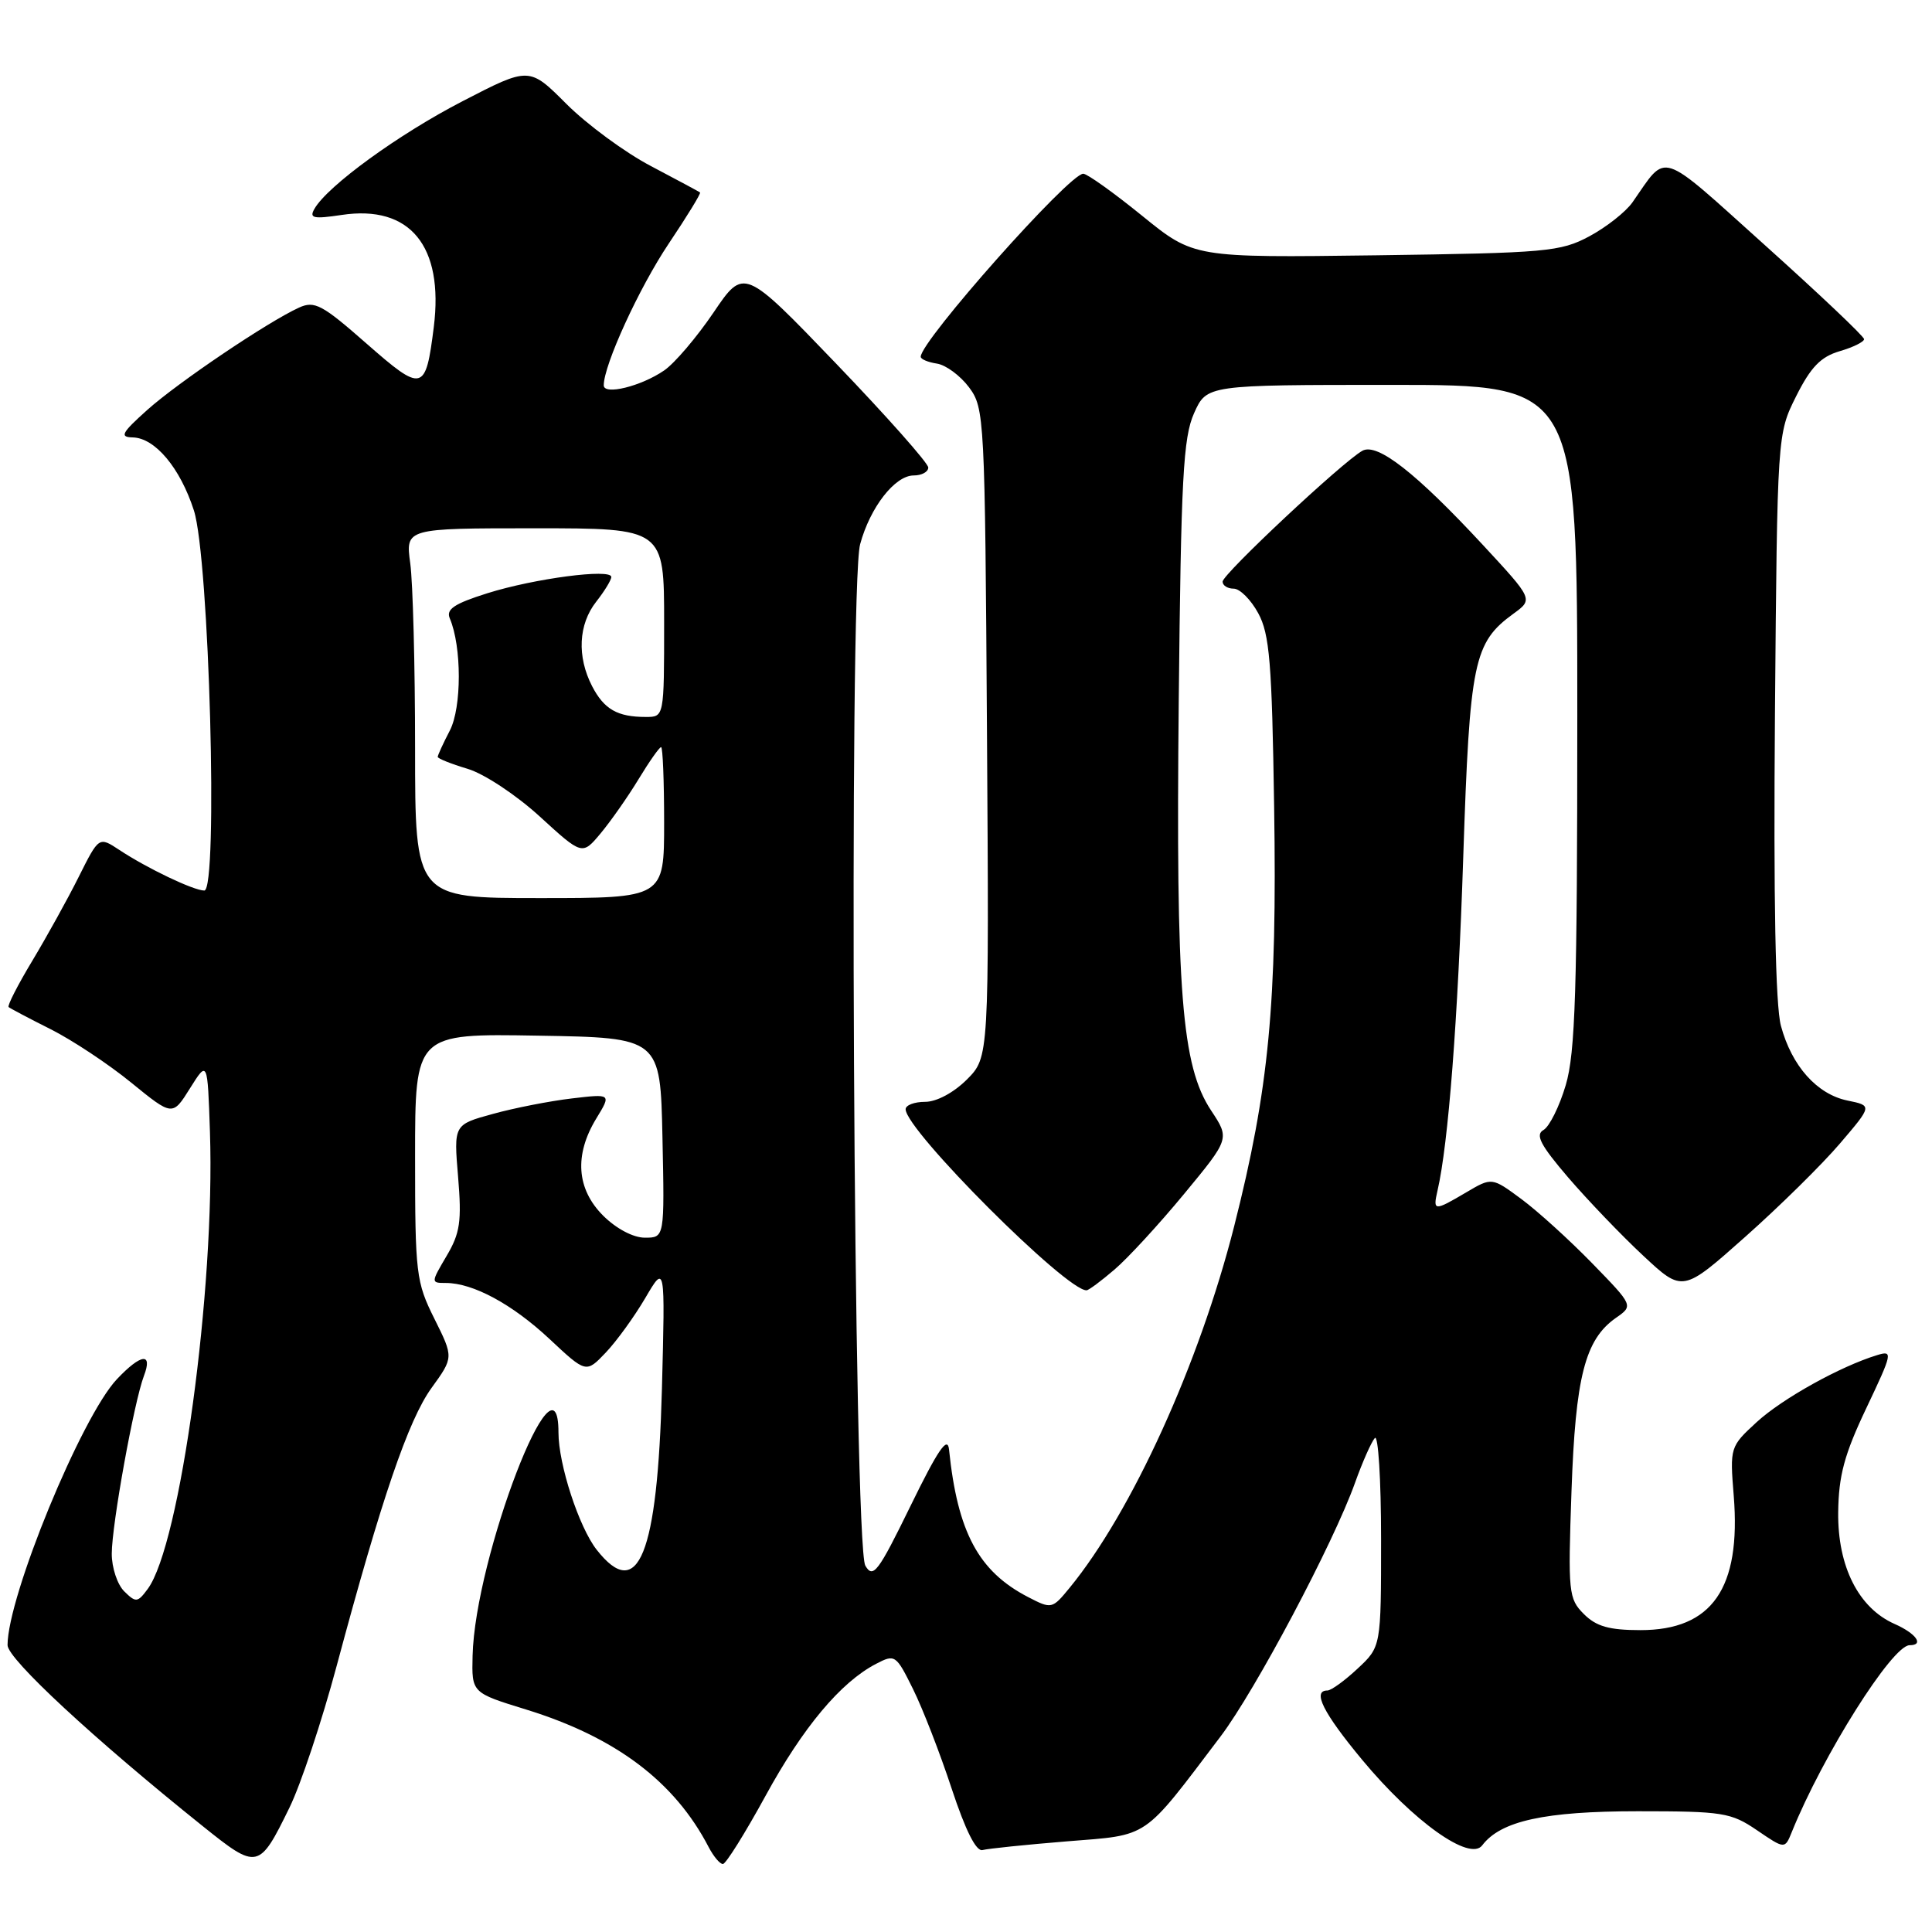 <?xml version="1.0" encoding="UTF-8" standalone="no"?>
<!DOCTYPE svg PUBLIC "-//W3C//DTD SVG 1.1//EN" "http://www.w3.org/Graphics/SVG/1.1/DTD/svg11.dtd" >
<svg xmlns="http://www.w3.org/2000/svg" xmlns:xlink="http://www.w3.org/1999/xlink" version="1.1" viewBox="0 0 256 256">
 <g >
 <path fill="currentColor"
d=" M 38.36 239.51 C 39.85 236.47 42.66 228.03 44.61 220.74 C 50.53 198.64 54.11 188.15 57.18 183.91 C 60.11 179.86 60.11 179.86 57.56 174.74 C 55.13 169.87 55.00 168.79 55.00 153.28 C 55.00 136.95 55.00 136.95 71.25 137.23 C 87.50 137.50 87.50 137.50 87.78 150.75 C 88.06 164.00 88.06 164.00 85.45 164.00 C 83.91 164.00 81.66 162.81 79.92 161.08 C 76.39 157.55 76.07 153.04 79.01 148.21 C 81.01 144.93 81.01 144.93 75.76 145.55 C 72.87 145.89 68.16 146.81 65.31 147.60 C 60.12 149.02 60.12 149.02 60.70 155.94 C 61.19 161.84 60.97 163.39 59.17 166.43 C 57.09 169.96 57.09 170.00 59.07 170.00 C 62.68 170.00 67.88 172.81 72.81 177.42 C 77.66 181.96 77.66 181.96 80.26 179.23 C 81.69 177.73 84.05 174.47 85.50 172.00 C 88.14 167.50 88.14 167.50 87.71 184.00 C 87.12 206.06 84.57 212.36 79.07 205.36 C 76.72 202.37 74.00 194.04 74.00 189.82 C 74.00 177.61 62.94 206.36 62.62 219.40 C 62.50 224.30 62.50 224.30 69.68 226.51 C 81.58 230.18 89.39 236.06 93.90 244.75 C 94.55 245.99 95.39 247.00 95.79 246.99 C 96.18 246.99 98.71 242.94 101.42 237.99 C 106.40 228.87 111.40 222.90 116.08 220.47 C 118.59 219.16 118.73 219.26 120.98 223.81 C 122.26 226.39 124.56 232.32 126.10 237.00 C 127.94 242.56 129.35 245.38 130.20 245.14 C 130.92 244.95 135.94 244.43 141.36 243.99 C 152.42 243.10 151.29 243.87 161.73 230.09 C 166.33 224.01 176.67 204.52 179.54 196.50 C 180.52 193.75 181.71 191.07 182.17 190.55 C 182.62 190.03 183.00 196.03 183.00 203.90 C 183.00 218.20 183.00 218.20 179.89 221.10 C 178.19 222.69 176.39 224.00 175.89 224.00 C 173.84 224.00 175.32 226.95 180.49 233.18 C 187.29 241.37 194.76 246.69 196.40 244.52 C 198.85 241.28 204.69 240.00 217.02 240.00 C 228.28 240.00 229.36 240.17 232.80 242.51 C 236.50 245.03 236.50 245.03 237.42 242.76 C 241.53 232.59 250.73 218.00 253.03 218.00 C 255.00 218.00 253.91 216.45 251.04 215.18 C 246.27 213.07 243.49 207.57 243.57 200.39 C 243.63 195.52 244.38 192.72 247.30 186.58 C 250.77 179.27 250.85 178.91 248.73 179.56 C 243.85 181.05 236.19 185.31 232.79 188.42 C 229.24 191.68 229.21 191.77 229.73 198.21 C 230.71 210.46 226.86 216.00 217.37 216.00 C 213.22 216.00 211.51 215.51 209.87 213.87 C 207.84 211.84 207.76 211.04 208.23 197.62 C 208.76 182.42 210.02 177.50 214.11 174.63 C 216.44 173.01 216.44 173.01 210.97 167.39 C 207.96 164.30 203.74 160.47 201.59 158.88 C 197.68 155.99 197.68 155.99 194.29 157.99 C 190.02 160.51 189.85 160.50 190.48 157.75 C 191.91 151.59 193.18 135.15 193.89 113.50 C 194.75 87.61 195.26 85.16 200.55 81.31 C 203.16 79.41 203.16 79.41 196.52 72.24 C 187.65 62.67 182.49 58.63 180.52 59.73 C 177.90 61.19 162.00 76.08 162.00 77.07 C 162.00 77.58 162.66 78.00 163.47 78.00 C 164.29 78.00 165.75 79.46 166.72 81.25 C 168.23 84.02 168.54 87.78 168.83 106.92 C 169.23 133.04 168.15 144.27 163.53 162.50 C 158.91 180.69 149.97 200.34 141.74 210.38 C 139.42 213.21 139.34 213.23 136.23 211.62 C 129.66 208.22 126.88 203.04 125.75 192.06 C 125.56 190.23 124.28 192.11 120.66 199.52 C 116.35 208.34 115.69 209.21 114.66 207.46 C 113.10 204.82 112.45 77.75 113.97 72.12 C 115.29 67.23 118.58 63.00 121.07 63.00 C 122.13 63.00 123.00 62.53 123.00 61.95 C 123.00 61.37 117.50 55.17 110.79 48.18 C 98.57 35.46 98.57 35.46 94.54 41.42 C 92.32 44.69 89.38 48.15 88.00 49.09 C 84.94 51.19 80.00 52.40 80.00 51.06 C 80.00 48.36 84.69 38.13 88.61 32.28 C 91.04 28.66 92.91 25.61 92.76 25.50 C 92.62 25.39 89.69 23.82 86.26 22.01 C 82.82 20.21 77.79 16.50 75.07 13.79 C 70.13 8.84 70.13 8.84 61.31 13.40 C 52.81 17.79 43.40 24.63 41.66 27.68 C 40.95 28.92 41.52 29.04 45.28 28.48 C 54.33 27.12 58.82 32.59 57.48 43.33 C 56.40 51.95 56.00 52.05 48.56 45.52 C 42.69 40.36 41.68 39.82 39.62 40.76 C 35.48 42.65 23.60 50.66 19.50 54.33 C 16.11 57.37 15.82 57.92 17.58 57.96 C 20.54 58.02 23.87 61.99 25.69 67.63 C 27.73 73.94 28.93 118.00 27.07 118.00 C 25.66 118.00 19.50 115.06 15.81 112.62 C 13.11 110.84 13.11 110.84 10.44 116.17 C 8.98 119.10 6.20 124.11 4.28 127.31 C 2.36 130.50 0.95 133.26 1.14 133.44 C 1.34 133.61 3.84 134.94 6.70 136.37 C 9.56 137.81 14.37 140.99 17.38 143.45 C 22.86 147.91 22.86 147.91 25.18 144.20 C 27.50 140.50 27.50 140.50 27.82 150.00 C 28.51 170.79 23.88 204.73 19.57 210.55 C 18.23 212.36 18.00 212.38 16.46 210.86 C 15.55 209.96 14.80 207.71 14.81 205.86 C 14.82 202.00 17.76 185.76 19.07 182.31 C 20.27 179.17 18.69 179.36 15.49 182.75 C 10.79 187.72 1.00 211.55 1.00 217.99 C 1.00 219.81 12.42 230.40 26.86 241.97 C 34.12 247.80 34.33 247.75 38.36 239.51 Z  M 147.68 168.22 C 149.43 166.73 153.59 162.21 156.91 158.19 C 162.95 150.88 162.95 150.88 160.48 147.15 C 156.57 141.24 155.80 131.44 156.19 92.88 C 156.49 63.35 156.78 57.97 158.22 54.75 C 159.90 51.00 159.90 51.00 184.45 51.00 C 209.00 51.00 209.00 51.00 209.00 94.82 C 209.00 131.22 208.74 139.51 207.47 143.78 C 206.63 146.62 205.30 149.29 204.52 149.73 C 203.40 150.36 204.11 151.72 207.79 156.02 C 210.38 159.03 214.85 163.70 217.73 166.38 C 222.96 171.26 222.96 171.26 231.26 163.88 C 235.83 159.82 241.48 154.25 243.82 151.50 C 248.09 146.50 248.09 146.50 244.81 145.83 C 240.76 145.00 237.41 141.25 235.98 135.92 C 235.26 133.24 234.99 119.33 235.19 94.69 C 235.50 57.50 235.50 57.50 238.00 52.50 C 239.93 48.65 241.25 47.28 243.75 46.54 C 245.54 46.02 247.00 45.30 247.00 44.94 C 247.00 44.58 241.12 39.01 233.93 32.55 C 219.58 19.66 221.00 20.12 216.31 26.81 C 215.42 28.08 212.85 30.10 210.60 31.31 C 206.76 33.36 204.95 33.52 182.35 33.83 C 158.19 34.15 158.19 34.15 151.35 28.60 C 147.58 25.54 144.07 23.03 143.54 23.02 C 141.70 22.98 122.00 45.17 122.00 47.27 C 122.00 47.60 122.97 48.00 124.15 48.18 C 125.33 48.36 127.24 49.77 128.40 51.32 C 130.45 54.07 130.51 55.25 130.78 97.12 C 131.06 140.09 131.06 140.09 128.11 143.05 C 126.36 144.79 124.10 146.00 122.58 146.00 C 121.16 146.00 120.00 146.44 120.00 146.98 C 120.00 149.75 141.36 171.11 143.98 170.97 C 144.27 170.96 145.93 169.72 147.68 168.22 Z  M 55.00 99.14 C 55.00 88.22 54.71 77.19 54.36 74.64 C 53.73 70.00 53.73 70.00 70.86 70.00 C 88.00 70.00 88.00 70.00 88.00 82.50 C 88.00 95.00 88.00 95.00 85.58 95.00 C 81.81 95.00 80.05 93.99 78.46 90.93 C 76.43 87.00 76.64 82.73 79.00 79.73 C 80.10 78.33 81.00 76.86 81.00 76.45 C 81.00 75.31 70.80 76.65 64.57 78.61 C 60.19 79.99 59.08 80.73 59.60 81.94 C 61.19 85.67 61.19 93.72 59.61 96.79 C 58.72 98.50 58.00 100.08 58.00 100.29 C 58.00 100.51 59.78 101.22 61.95 101.87 C 64.14 102.52 68.39 105.33 71.52 108.19 C 77.15 113.34 77.15 113.34 79.59 110.42 C 80.93 108.81 83.19 105.59 84.61 103.25 C 86.03 100.91 87.37 99.00 87.60 99.00 C 87.82 99.00 88.00 103.50 88.00 109.00 C 88.00 119.00 88.00 119.00 71.50 119.00 C 55.00 119.00 55.00 119.00 55.00 99.14 Z "/>
</g>
</svg>